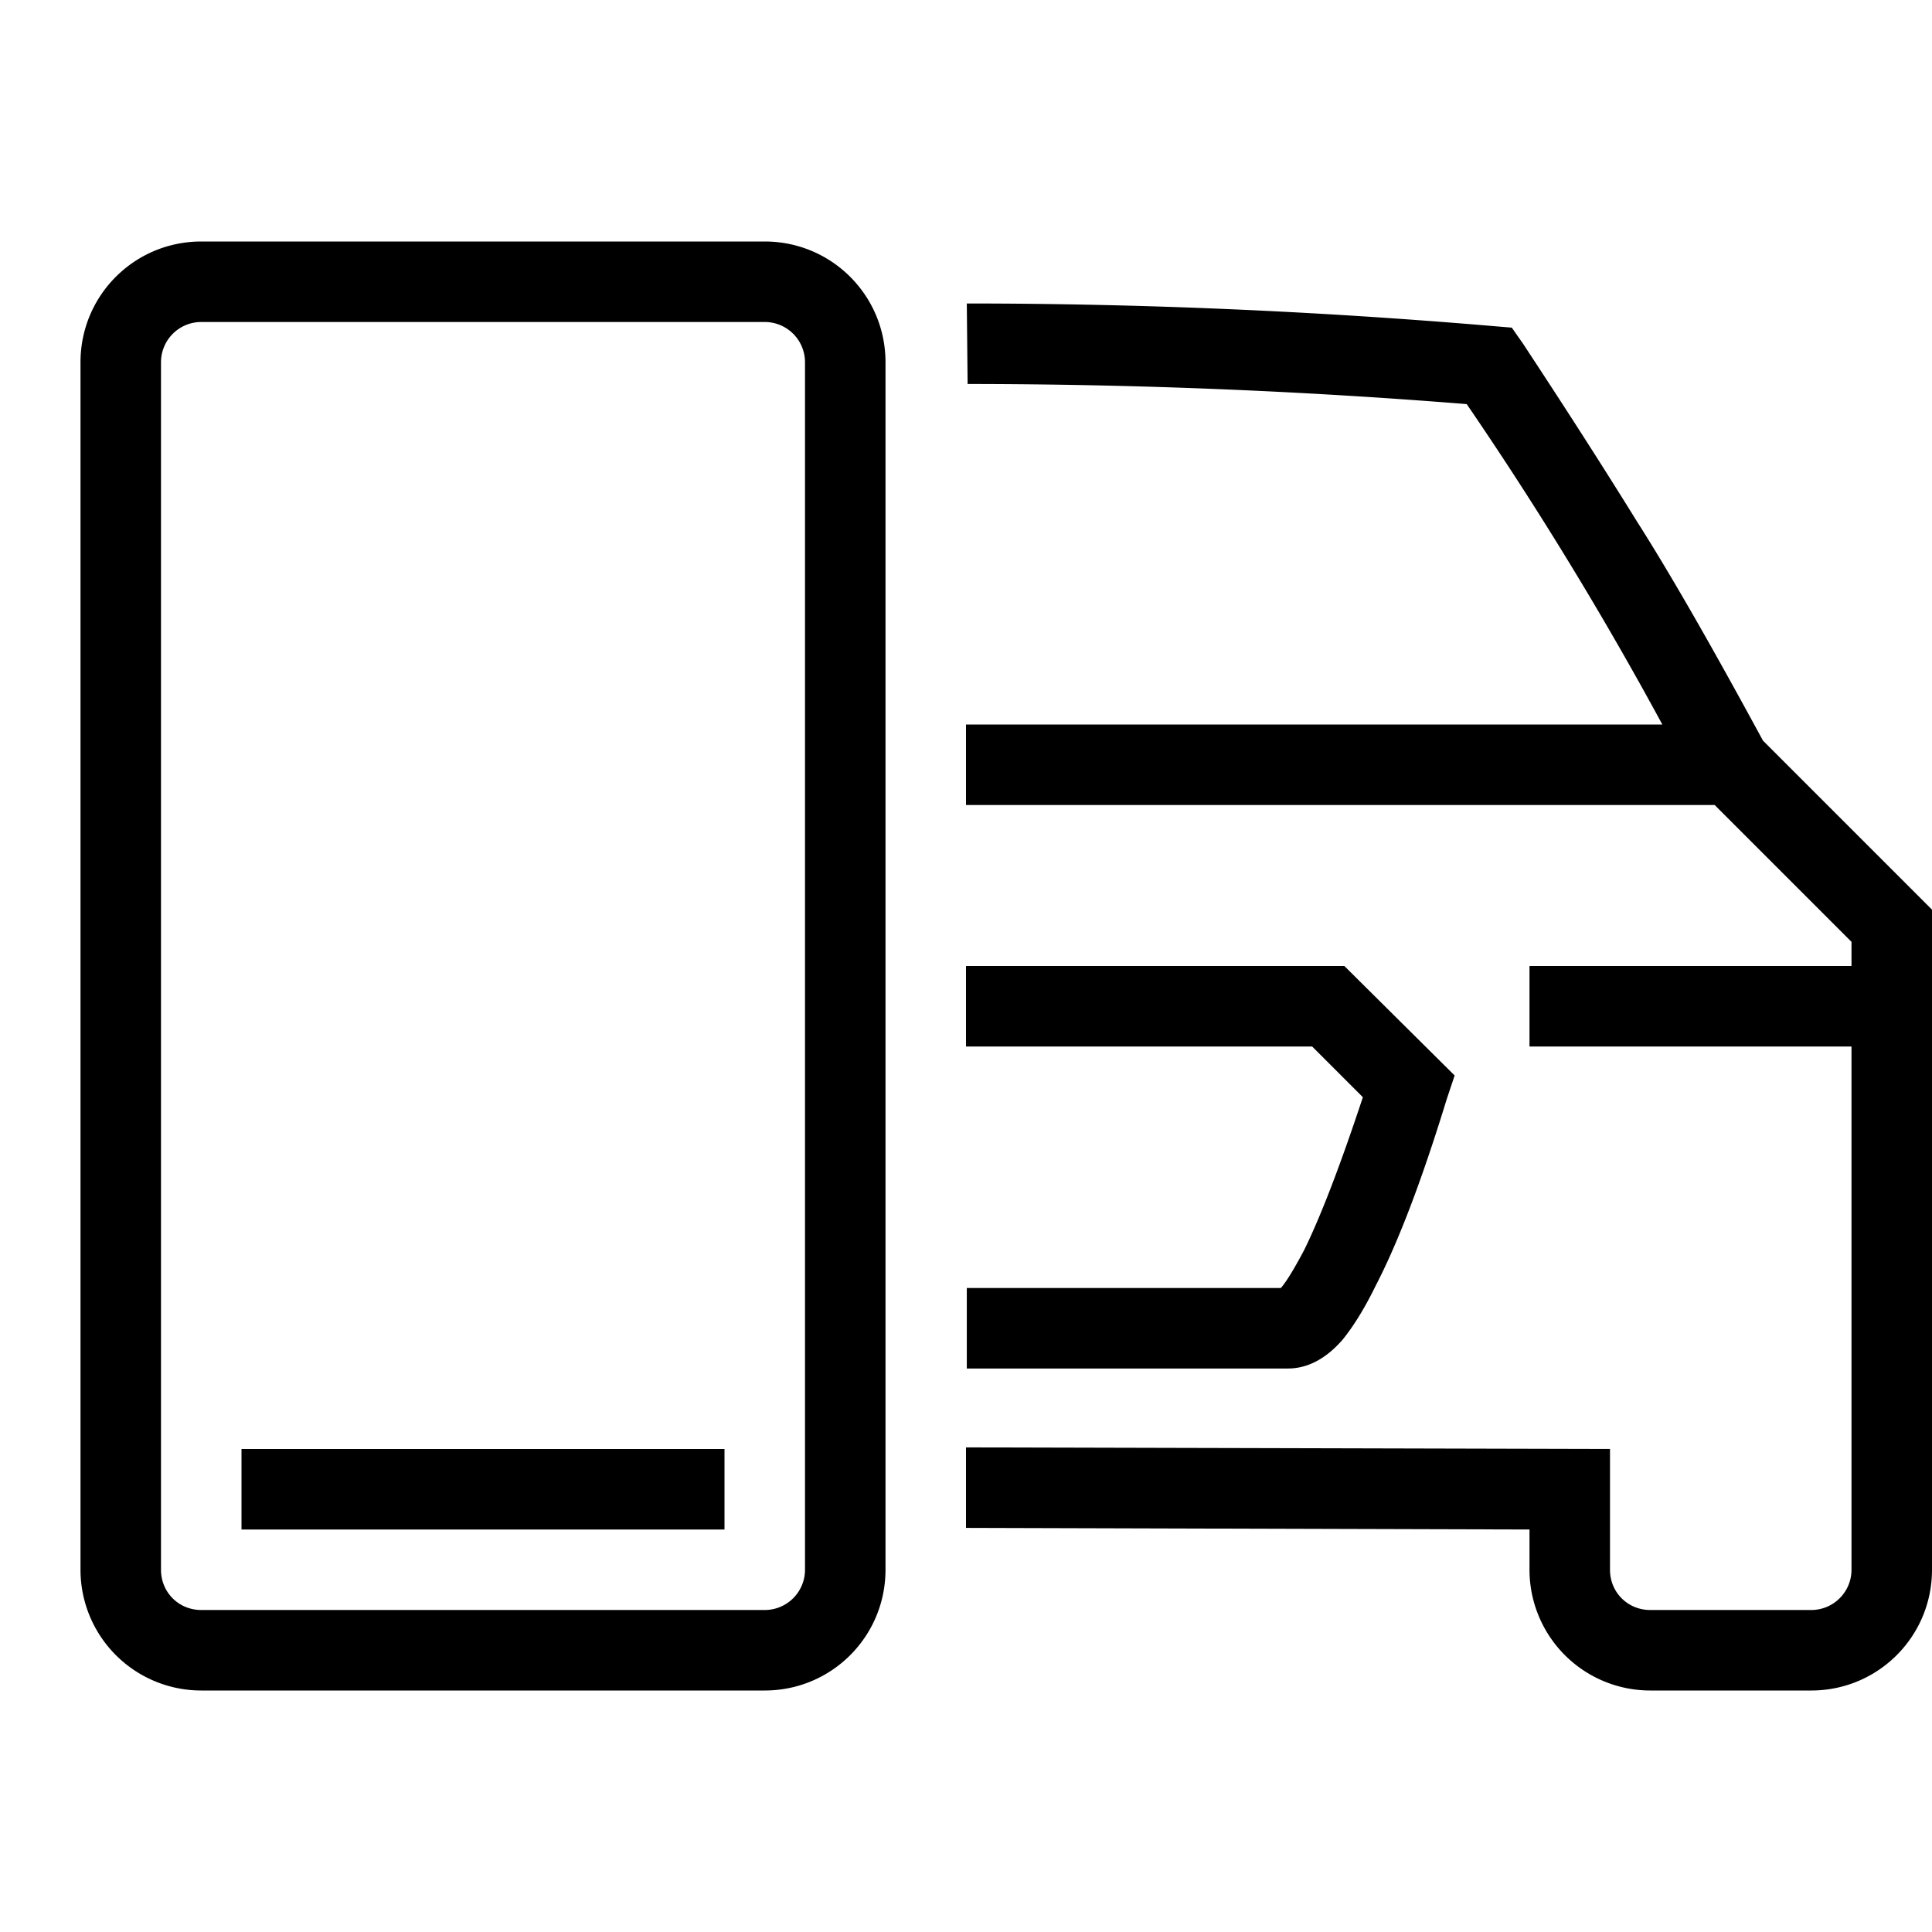 <svg width="24" height="24" fill="none" xmlns="http://www.w3.org/2000/svg"><path fill="currentColor" d="M1 4.5C1 3.67 1.67 3 2.5 3h7c.83 0 1.5.67 1.5 1.5v15c0 .83-.67 1.5-1.5 1.5h-7A1.5 1.5 0 0 1 1 19.5zM2.5 4a.5.5 0 0 0-.5.5v15c0 .28.22.5.5.5h7a.5.5 0 0 0 .5-.5v-15a.5.5 0 0 0-.5-.5zm9.51-.23q3.23 0 6.53.28l.24.02.14.2q.81 1.23 1.41 2.2.6.94 1.57 2.73l2.1 2.1v8.2c0 .83-.67 1.5-1.5 1.5h-2a1.5 1.5 0 0 1-1.5-1.5V19l-7-.02v-1l8 .02v1.5c0 .28.22.5.5.5h2a.5.5 0 0 0 .5-.5V13h-4v-1h4v-.3L21.3 10H12V9h8.65a45 45 0 0 0-2.43-3.98 78 78 0 0 0-6.2-.25zM16.3 13H12v-1h4.7l1.37 1.36-.1.3q-.46 1.5-.88 2.31-.2.41-.41.67c-.13.15-.36.36-.68.36h-3.99v-1h3.9l.01-.01q.1-.12.28-.46.31-.63.73-1.9zM9 19H3v-1h6z"/></svg>